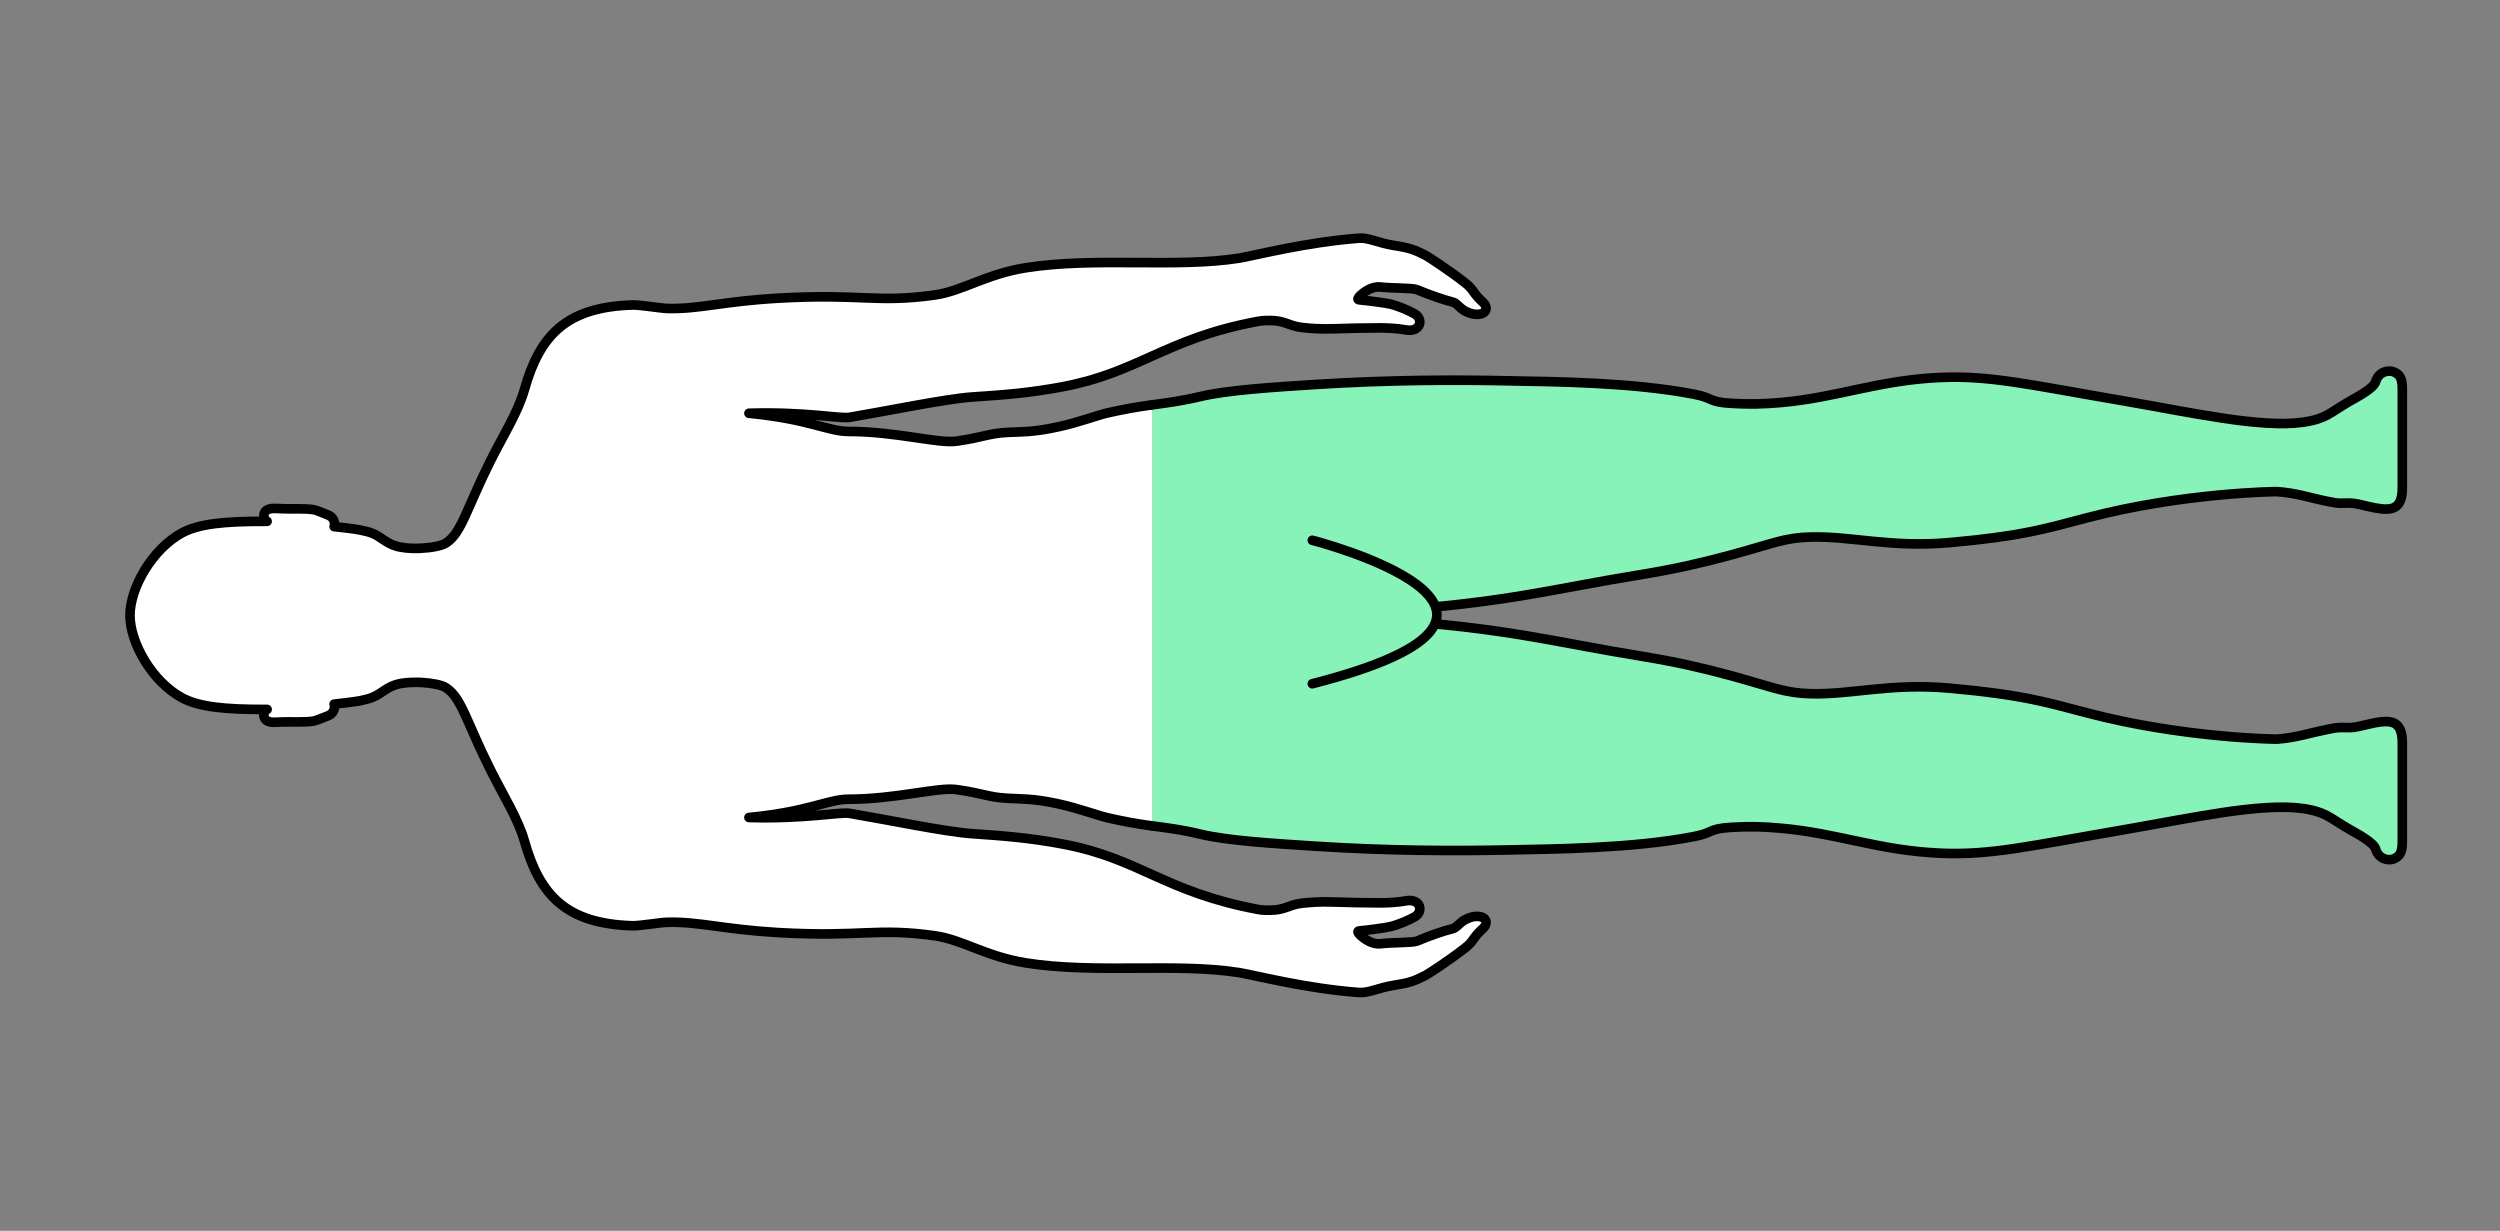 <?xml version="1.0" encoding="UTF-8"?>
<svg id="Calque_1" data-name="Calque 1" xmlns="http://www.w3.org/2000/svg" viewBox="0 0 260 128">
  <rect x="0" y="0" width="260" height="128" fill="#808080" stroke="none"/>
  <defs>
    <style>
      .cls-1, .cls-2, .cls-3 {
        stroke: #000;
      }

      .cls-1, .cls-2, .cls-3, .cls-4 {
        stroke-linecap: round;
        stroke-linejoin: round;
      }

      .cls-1, .cls-5 {
        fill: #87f3b9;
      }

      .cls-2 {
        fill: #fff;
      }

      .cls-3, .cls-4 {
        fill: none;
      }

      .cls-4 {
        stroke: #fff;
        stroke-width: 8px;
      }
    </style>
  </defs>
  <path class="cls-2" d="m119.87,42.1c-.15.02-.3.04-.44.06-1.14.16-2.45.38-4.24.78-1.05.24-2.99.98-5.09,1.44-2.7.6-3.87.51-5.38.59-1.92.11-2.39.49-5.22.91-1.92.28-6.32-1.01-11.25-1.01-2.15,0-4.09-1.29-10.36-1.89,5.88-.18,9.43.59,10.47.42,3.86-.65,9.95-1.91,12.7-2.11,3.26-.22,5.83-.39,9.51-1.08,3.89-.74,6.5-1.95,9.3-3.2,2.92-1.31,6.03-2.68,11.01-3.6.46-.08.82-.08,1.22-.08,1.62.02,1.87.56,3.33.73.86.1,1.9.18,3.3.13,1.02-.04,3.39-.09,4.8-.09.69,0,1.82.05,2.68.21,1.54.29,1.87-1.14.91-1.67-.52-.3-1.6-.79-2.53-1.02-.52-.12-2.68-.4-3.19-.43-.38-.02-.02-.33-.04-.35.44-.45,1.3-1.09,2.18-.99,1.3.14,3.39.09,3.81.27,1.34.56,2.73,1.04,3.74,1.3.41.1.69.58,1.18.87.64.37,1.15.43,1.49.4.94-.09.96-.81.49-1.23-1.16-1.05-.91-1.29-1.87-2.04-1.69-1.32-3.89-2.75-4.11-2.86-1.17-.59-1.58-.77-3.4-1.05-1.47-.23-2.54-.81-3.51-.74-5.54.41-10.96,1.83-12.51,2.08-6.43,1.03-15.01-.14-22.18,1-4.14.66-6.61,2.43-9.45,2.83-6.12.85-7.57-.16-16.26.33-5.84.33-8.32,1.17-11.61,1.07-.65-.02-2.81-.39-3.58-.36-6.79.21-9.62,3.06-11.23,8.8-.66,2.33-2.21,4.77-3.53,7.4-2.55,5.11-3.01,7.53-4.65,8.57-.43.27-1.48.48-2.61.53-.66.03-1.34.01-1.94-.09-.97-.14-1.51-.51-2.3-1.04-.48-.33-.98-.57-2.07-.77-.65-.13-1.73-.25-2.69-.35.13-.41-.04-.97-.63-1.21-.51-.2-1.18-.5-1.51-.55-.9-.16-2.42-.05-3.49-.11-.39-.02-1.09-.1-1.44.2-.34.28-.33.86.1,1.12-4.42-.02-7.1.25-8.87,1.21-3.07,1.68-5.39,5.7-5.39,8.57s2.32,6.89,5.39,8.56c1.77.96,4.45,1.24,8.87,1.22-.43.25-.44.83-.1,1.12.35.3,1.05.21,1.44.19,1.07-.05,2.59.06,3.49-.1.33-.06,1-.36,1.51-.55.59-.24.76-.81.63-1.21.96-.11,2.04-.23,2.69-.35,1.09-.21,1.59-.45,2.07-.77.79-.53,1.33-.9,2.3-1.05.6-.09,1.28-.11,1.94-.09,1.13.06,2.18.26,2.61.54,1.64,1.04,2.1,3.46,4.65,8.56,1.32,2.64,2.87,5.08,3.53,7.4,1.61,5.74,4.44,8.6,11.23,8.81.77.02,2.93-.35,3.58-.36,3.29-.1,5.77.73,11.61,1.07,8.69.49,10.14-.53,16.26.33,2.84.39,5.31,2.16,9.45,2.82,7.17,1.15,15.75-.02,22.18,1.01,1.55.24,6.97,1.67,12.51,2.07.97.07,2.04-.5,3.51-.73,1.82-.29,2.23-.47,3.4-1.06.22-.11,2.42-1.53,4.11-2.85.96-.75.71-.99,1.87-2.04.47-.43.45-1.15-.49-1.23-.33-.04-.85.03-1.49.4-.49.28-.77.76-1.18.87-1.01.25-2.4.73-3.74,1.3-.42.17-2.51.12-3.81.27-.88.09-1.74-.55-2.18-1,.02-.02-.34-.32.04-.34.51-.03,2.67-.31,3.19-.44.93-.22,2.01-.72,2.53-1.01.96-.54.63-1.96-.91-1.67-.86.16-1.99.21-2.68.21-1.41,0-3.78-.05-4.8-.09-1.4-.05-2.44.03-3.29.12-1.47.17-1.72.72-3.34.73-.4.01-.76.01-1.22-.07-9.74-1.81-12.35-5.3-20.31-6.8-3.68-.69-6.25-.86-9.51-1.09-2.75-.19-8.84-1.46-12.7-2.11-1.04-.17-4.59.6-10.47.43,6.27-.6,8.21-1.9,10.36-1.9,4.93,0,9.33-1.29,11.25-1,2.83.41,3.3.79,5.22.9,1.51.09,2.68,0,5.38.59,2.1.46,4.04,1.2,5.09,1.44,1.79.41,3.1.63,4.24.79.14.02.29.04.44.06"/>
  <path class="cls-5" d="m119.87,42.1c1.37-.19,3.05-.4,4.92-.85,2.84-.69,7.8-.99,11.96-1.26,7.66-.49,14.59-.51,20.38-.38,4.52.09,12.58.14,19,1.38,2.2.42,1.45.82,3.97.96,1.85.11,3.32.07,5.16-.09,5.87-.53,10.09-2.31,16.46-2.6,5.28-.23,9.12.72,19.18,2.44,6.81,1.17,14.24,2.85,18.62,2.21.41-.06,1.44-.19,2.51-.75.6-.32,1.33-.85,2.28-1.4,1.09-.61,2.56-1.4,2.76-2.07.31-1.06,1.36-1.25,1.92-1,.71.32.85.83.85,1.83v10.23c0,2.34-1.24,2.36-2.84,2.07-1.13-.2-1.95-.53-2.84-.5-1.24.05-1.27-.02-2.54-.27-1.36-.28-2.81-.78-4.8-.92-.21-.01-9.82.11-19.73,2.71-4.55,1.2-6.88,1.92-14.34,2.59-6.11.54-10.19-.68-14.39-.58-2.79.06-3.84.65-8.46,1.9-2.91.79-5.73,1.43-9.12,1.99-9.58,1.55-13.87,2.93-27.1,3.83-.19.01-.06.09-.06.43s-.13.42.06.43c13.23.9,17.52,2.27,27.1,3.83,3.39.55,6.21,1.19,9.12,1.98,4.62,1.26,5.67,1.84,8.46,1.91,4.2.1,8.28-1.13,14.39-.58,7.46.67,9.79,1.39,14.34,2.58,9.91,2.61,19.52,2.73,19.73,2.72,1.99-.15,3.44-.65,4.8-.92,1.27-.25,1.3-.32,2.54-.28.89.04,1.71-.29,2.84-.5,1.6-.29,2.84-.27,2.84,2.08v10.23c0,.99-.14,1.5-.85,1.83-.56.25-1.61.06-1.92-1-.2-.67-1.67-1.46-2.76-2.08-.95-.54-1.68-1.08-2.28-1.39-1.07-.56-2.1-.69-2.51-.75-4.38-.64-11.81,1.03-18.62,2.2-10.06,1.73-13.9,2.68-19.18,2.44-6.37-.29-10.59-2.07-16.46-2.59-1.84-.17-3.31-.21-5.16-.1-2.52.15-1.77.55-3.97.97-6.42,1.24-14.48,1.28-19,1.38-5.79.12-12.72.11-20.38-.39-4.16-.27-9.12-.56-11.96-1.26-1.85-.45-3.56-.66-4.92-.84"/>
  <path class="cls-3" d="m119.87,42.1c1.37-.19,3.05-.4,4.92-.85,2.84-.69,7.8-.99,11.96-1.26,7.66-.49,14.59-.51,20.38-.38,4.52.09,12.58.14,19,1.38,2.2.42,1.45.82,3.97.96,1.85.11,3.32.07,5.16-.09,5.87-.53,10.09-2.31,16.46-2.6,5.28-.23,9.12.72,19.18,2.44,6.81,1.17,14.24,2.85,18.62,2.21.41-.06,1.44-.19,2.51-.75.6-.32,1.33-.85,2.28-1.4,1.09-.61,2.56-1.4,2.76-2.07.31-1.06,1.36-1.25,1.92-1,.71.32.85.83.85,1.83v10.23c0,2.34-1.24,2.36-2.84,2.07-1.13-.2-1.95-.53-2.84-.5-1.24.05-1.27-.02-2.54-.27-1.36-.28-2.81-.78-4.8-.92-.21-.01-9.82.11-19.73,2.71-4.55,1.2-6.88,1.92-14.34,2.59-6.11.54-10.19-.68-14.39-.58-2.79.06-3.84.65-8.46,1.9-2.91.79-5.73,1.43-9.12,1.99-9.58,1.55-13.87,2.93-27.1,3.83-.19.01-.06.09-.06.43s-.13.42.06.43c13.23.9,17.52,2.27,27.1,3.83,3.39.55,6.21,1.19,9.12,1.98,4.62,1.26,5.67,1.84,8.46,1.91,4.2.1,8.28-1.13,14.39-.58,7.46.67,9.79,1.39,14.34,2.58,9.91,2.61,19.52,2.73,19.73,2.72,1.99-.15,3.44-.65,4.8-.92,1.27-.25,1.3-.32,2.54-.28.89.04,1.71-.29,2.84-.5,1.6-.29,2.84-.27,2.84,2.08v10.23c0,.99-.14,1.5-.85,1.83-.56.25-1.61.06-1.92-1-.2-.67-1.67-1.46-2.76-2.08-.95-.54-1.68-1.08-2.28-1.39-1.07-.56-2.1-.69-2.51-.75-4.38-.64-11.81,1.03-18.62,2.2-10.06,1.73-13.9,2.68-19.18,2.44-6.37-.29-10.59-2.07-16.46-2.59-1.84-.17-3.31-.21-5.16-.1-2.52.15-1.77.55-3.97.97-6.42,1.24-14.48,1.28-19,1.38-5.79.12-12.72.11-20.38-.39-4.16-.27-9.12-.56-11.96-1.26-1.85-.45-3.56-.66-4.92-.84"/>
  <path class="cls-1" d="m136.48,56.19s29.15,7.46,0,14.92"/>
  <rect class="cls-4" x="-1884.43" y="-514.74" width="6467.34" height="6437.3"/>
</svg>